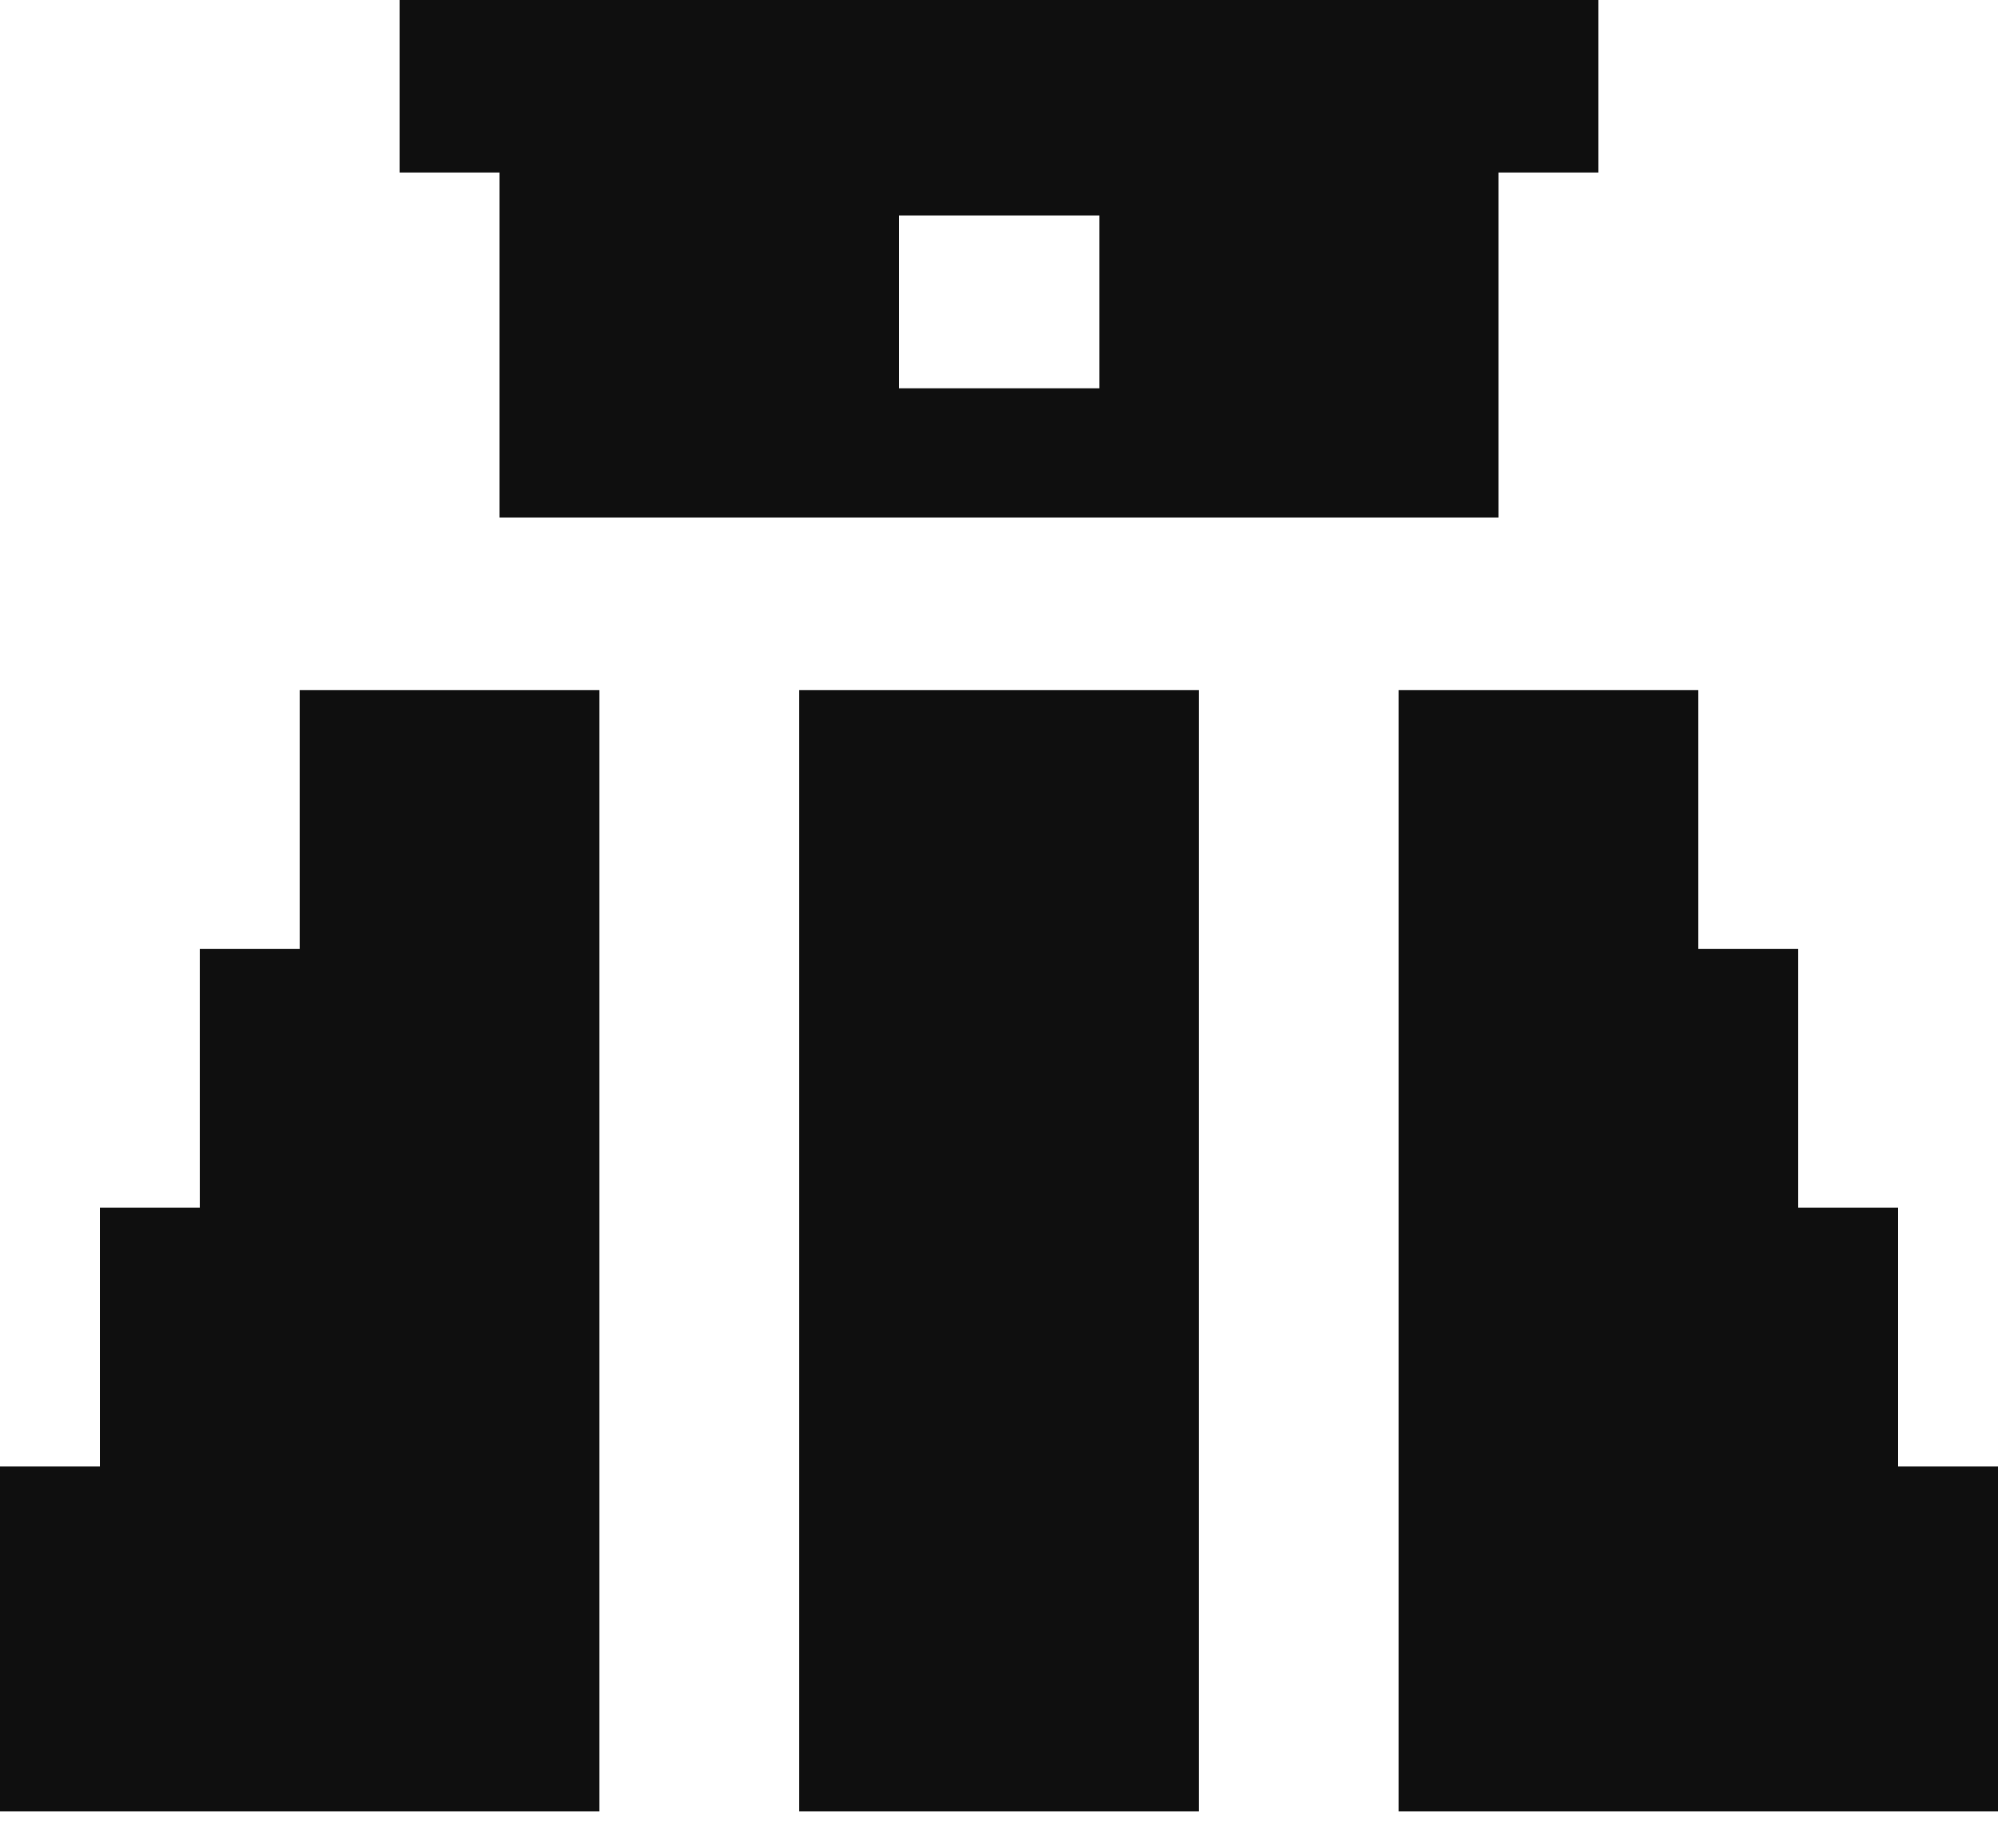 <svg width="40" height="37" viewBox="0 0 40 37" fill="none" xmlns="http://www.w3.org/2000/svg">
<path d="M8 0H32V3.453H30V10.36H10V3.453H8V0ZM18 4.313V7.773H22.008V4.313H18ZM6 13.813H12V36.26H0V29.353H2V24.173H4V18.993H6V13.813ZM24 13.813H16V36.26H24V13.813ZM34 13.813H28V36.26H40V29.353H38V24.173H36V18.993H34V13.813Z" fill="#0F0F0F"/>
</svg>
